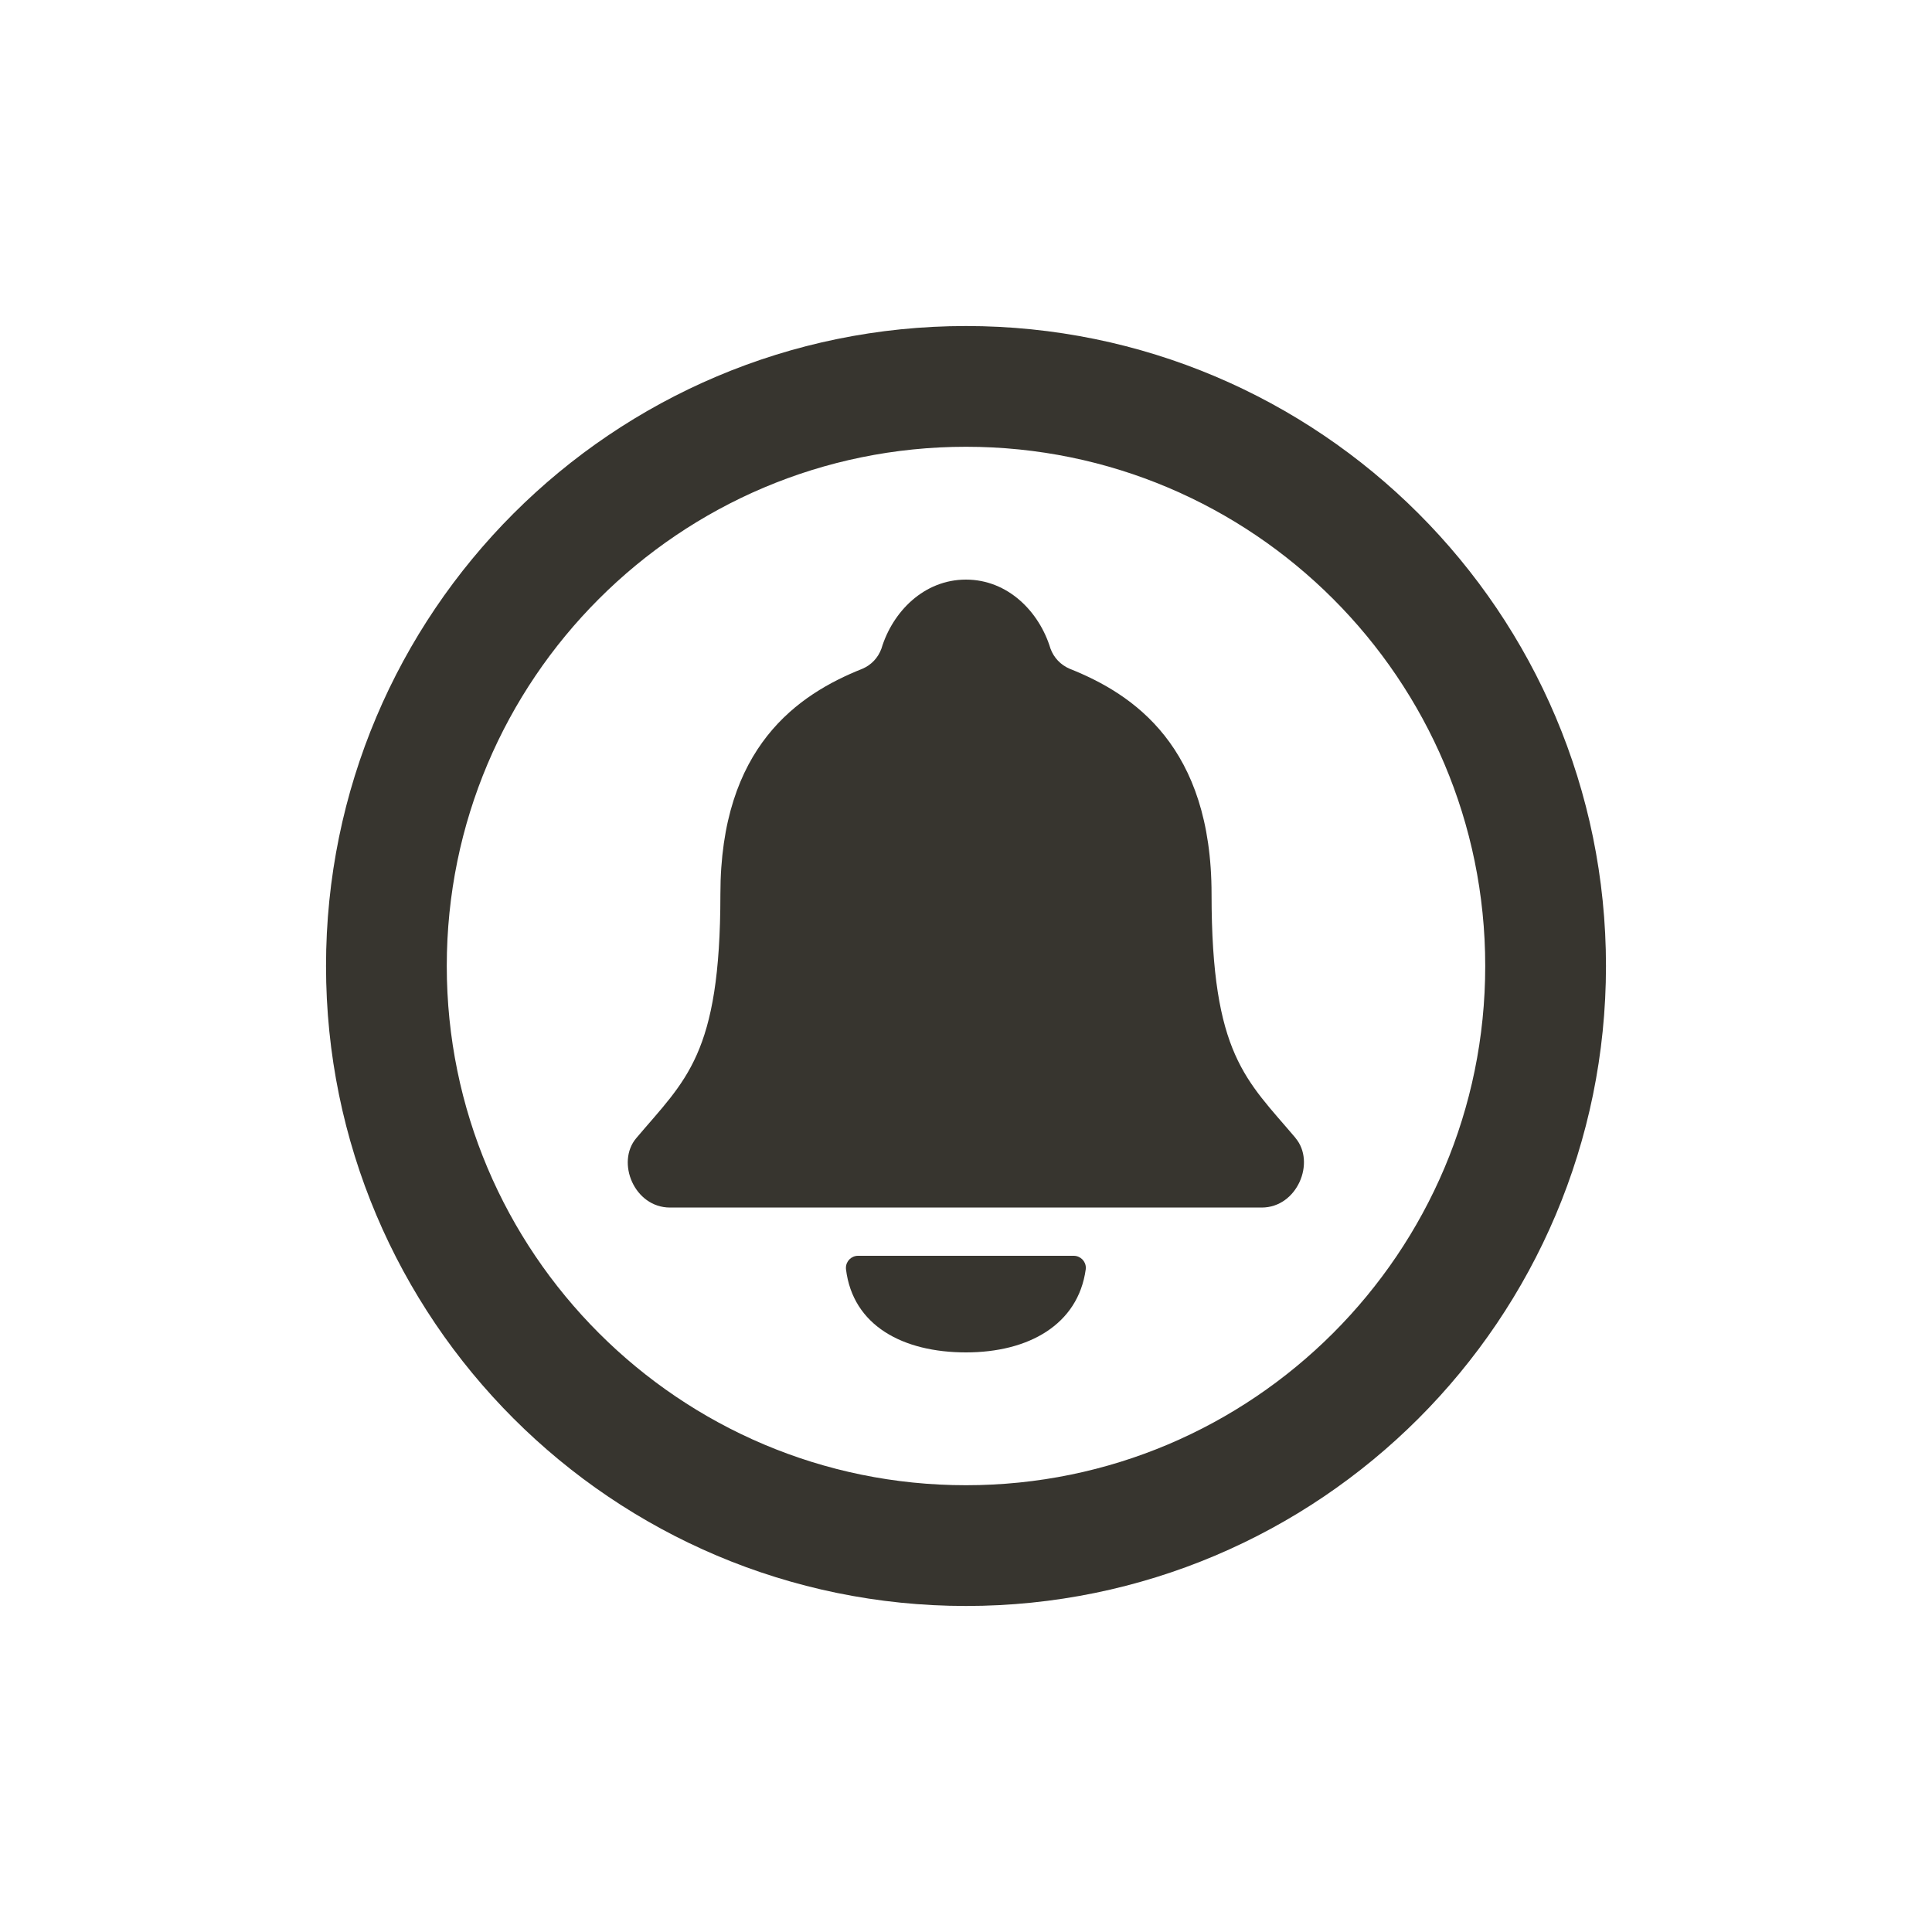 <!-- Generated by IcoMoon.io -->
<svg version="1.1" xmlns="http://www.w3.org/2000/svg" width="40" height="40" viewBox="0 0 40 40">
<title>io-notifications-circle-outline</title>
<path fill="none" stroke-linejoin="miter" stroke-linecap="butt" stroke-miterlimit="10" stroke-width="2.5" stroke="#37352f" d="M32 20c0-6.625-5.375-12-12-12s-12 5.375-12 12 5.375 12 12 12 12-5.375 12-12z"></path>
<path fill="#37352f" d="M26.825 23.563c-1.021-1.209-1.741-1.717-1.741-5.050 0-3.054-1.611-4.139-2.938-4.667-0.185-0.079-0.327-0.228-0.395-0.413l-0.002-0.005c-0.232-0.766-0.883-1.428-1.75-1.428s-1.519 0.662-1.75 1.429c-0.069 0.19-0.211 0.339-0.391 0.416l-0.005 0.002c-1.328 0.529-2.938 1.613-2.938 4.667 0 3.333-0.721 3.841-1.742 5.050-0.423 0.5-0.041 1.437 0.699 1.437h12.251c0.736-0.001 1.121-0.938 0.7-1.438z"></path>
<path fill="#37352f" d="M17.765 26c-0 0-0.001 0-0.001 0-0.138 0-0.25 0.112-0.25 0.25 0 0.009 0.001 0.018 0.001 0.027l-0-0.001c0.141 1.17 1.179 1.724 2.485 1.724 1.292 0 2.321-0.572 2.479-1.72 0.001-0.009 0.002-0.019 0.002-0.030 0-0.138-0.112-0.25-0.25-0.25-0.001 0-0.001 0-0.002 0h0z"></path>
</svg>
